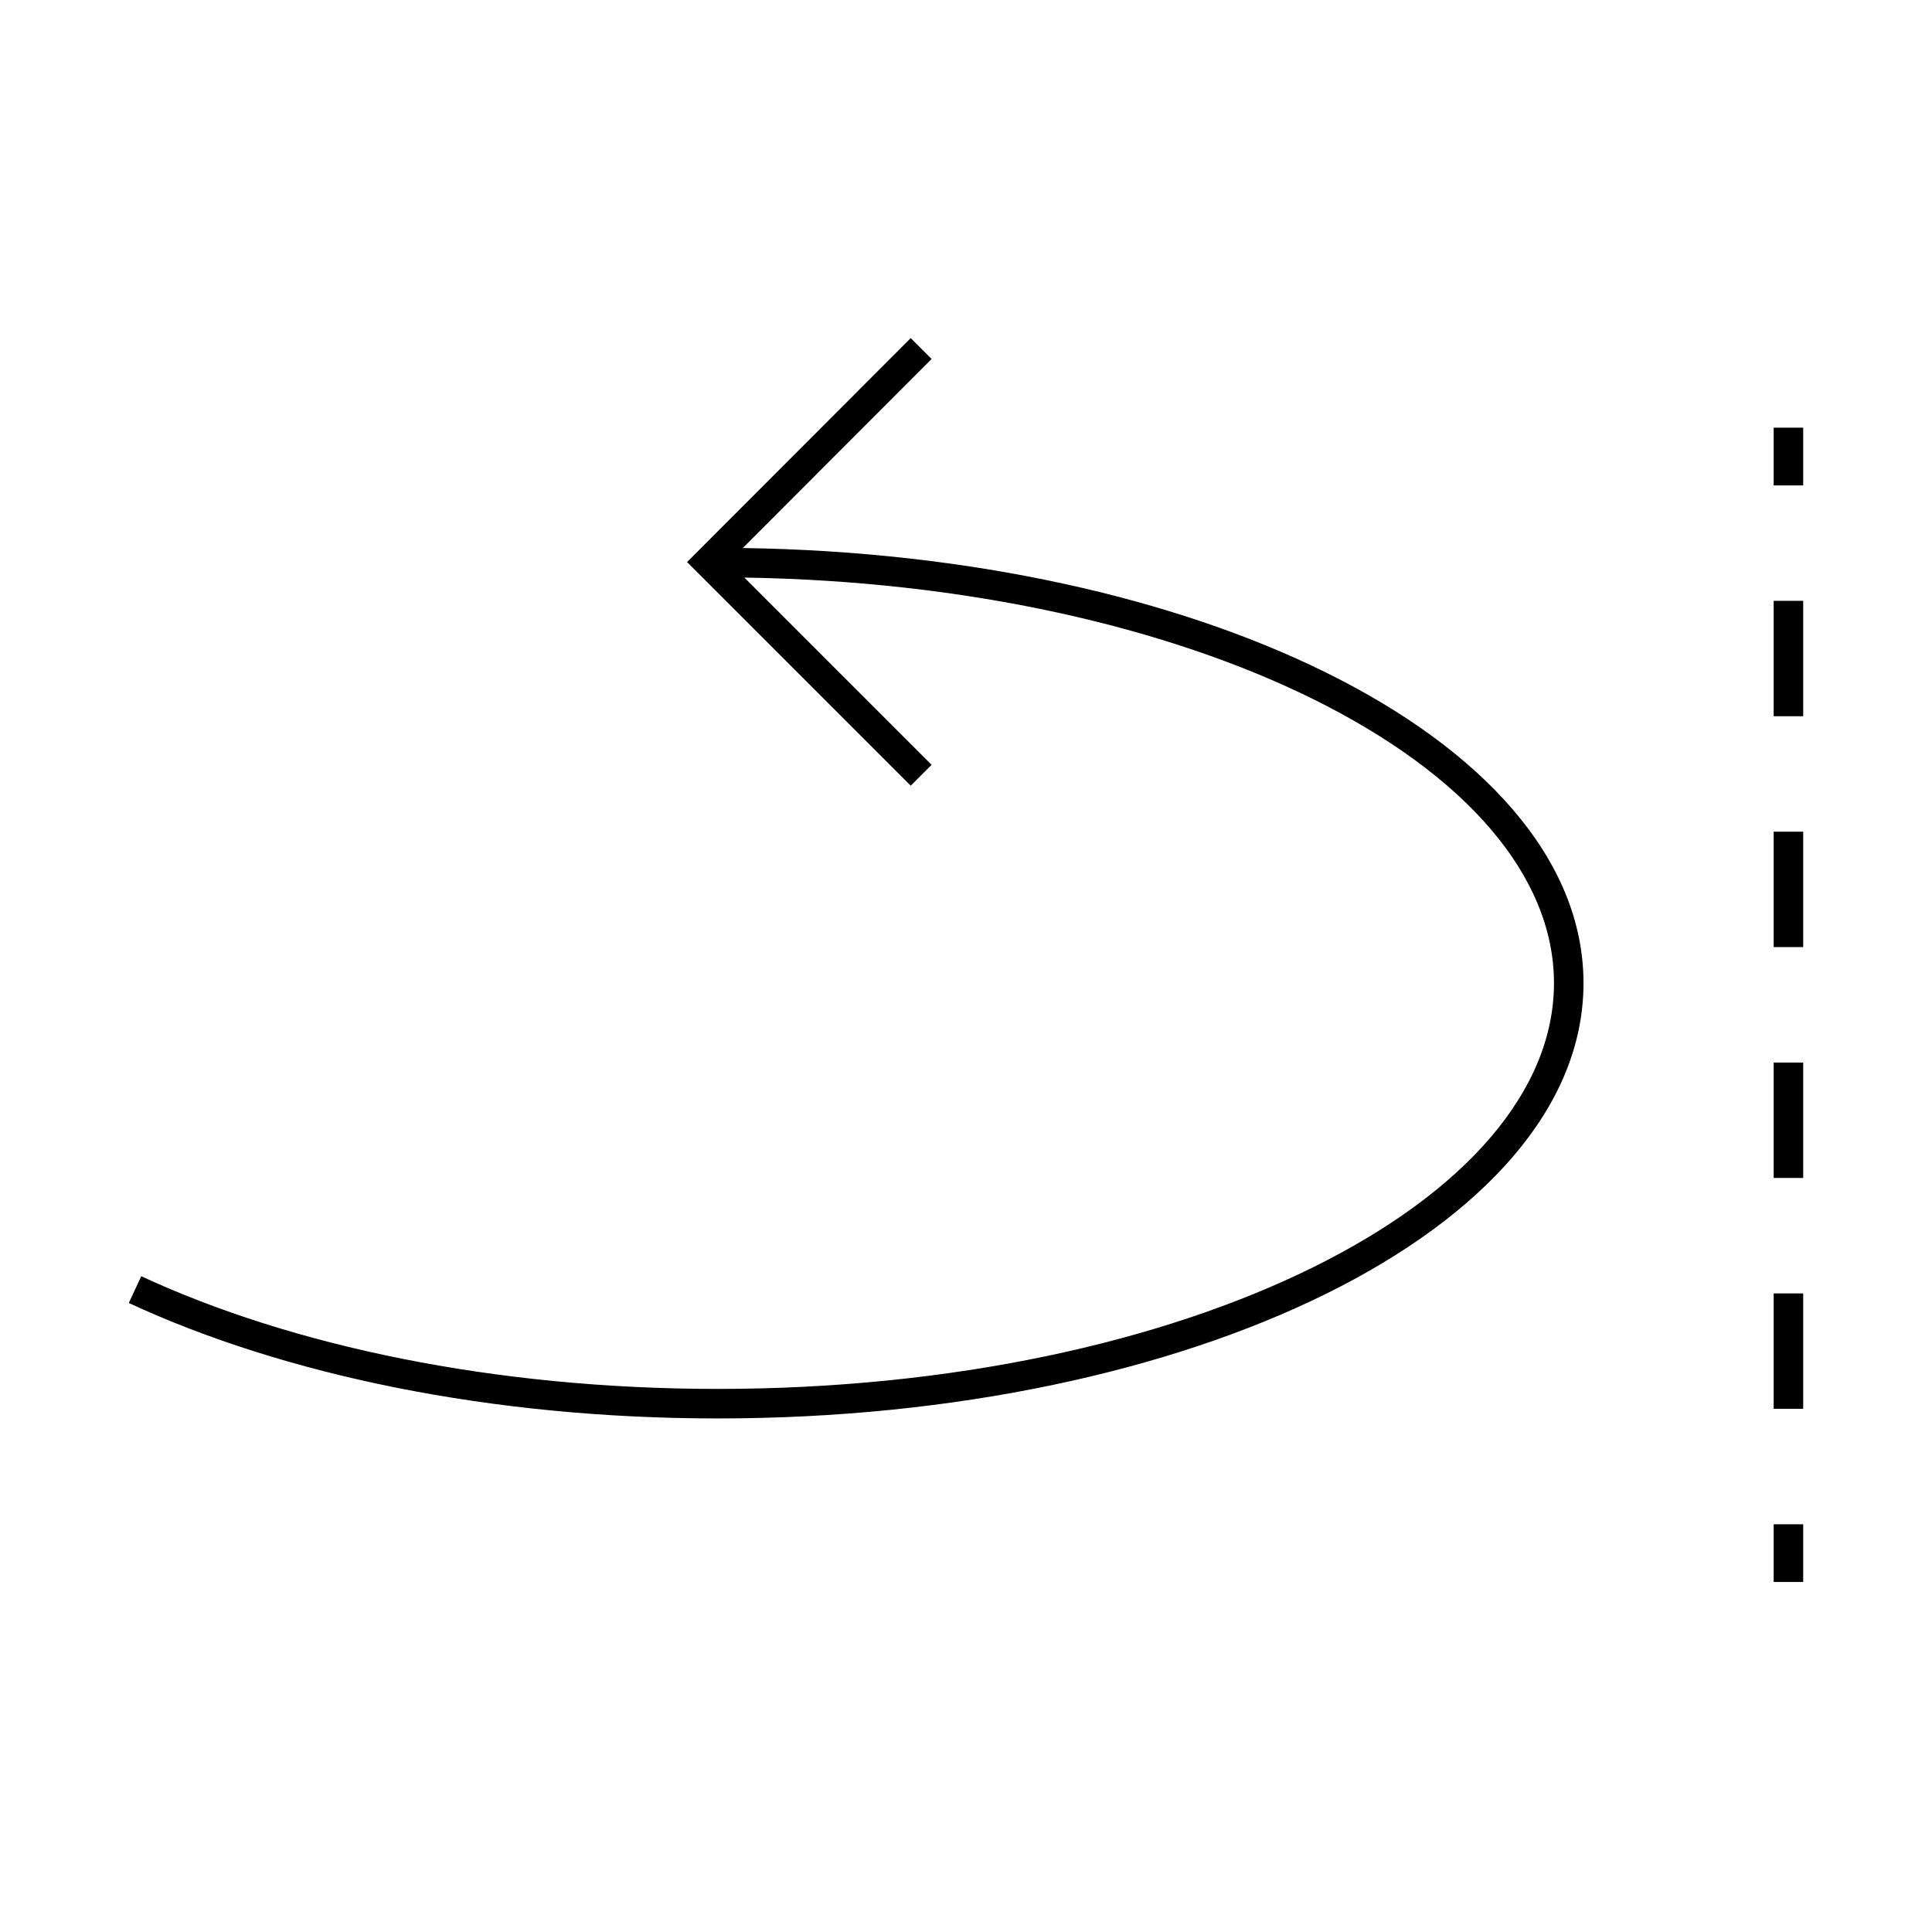 <svg width="120" height="120" viewBox="0 0 120 120" fill="none" xmlns="http://www.w3.org/2000/svg">
<path fill-rule="evenodd" clip-rule="evenodd" d="M57.864 22.296L56.567 21L42.675 34.91L56.567 48.802L57.864 47.505L46.233 35.874C60.057 36.087 72.491 38.942 81.545 43.414C91.019 48.094 96.52 54.388 96.52 61.065C96.52 67.742 91.023 74.036 81.554 78.716C72.142 83.367 59.074 86.268 44.584 86.268C30.677 86.268 18.094 83.593 8.772 79.268L8 80.931C17.607 85.389 30.463 88.102 44.584 88.102C59.293 88.102 72.651 85.16 82.366 80.36C92.023 75.587 98.354 68.821 98.354 61.065C98.354 53.308 92.019 46.542 82.357 41.77C72.985 37.141 60.226 34.24 46.137 34.039L57.864 22.296ZM110.166 30.149V26.564H112V30.149H110.166ZM110.166 44.488V37.318H112V44.488H110.166ZM110.166 58.827V51.657H112V58.827H110.166ZM110.166 73.166V65.997H112V73.166H110.166ZM110.166 87.505V80.336H112V87.505H110.166ZM110.166 98.26V94.675H112V98.26H110.166Z" fill="black"/>
</svg>
